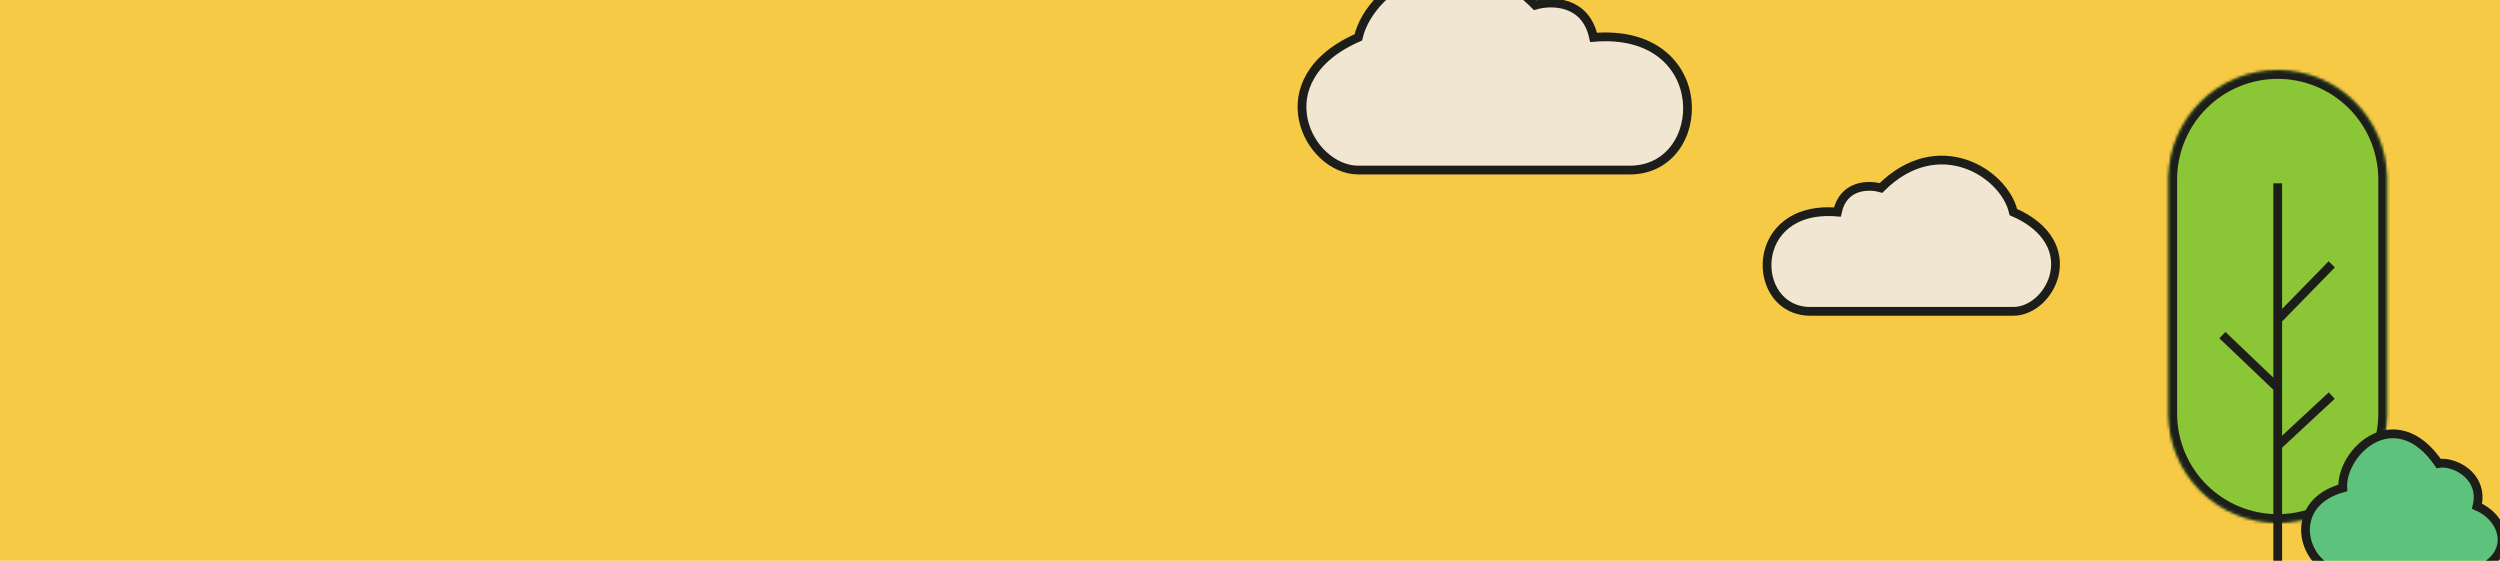 <svg width="856" height="192" viewBox="0 0 856 192" fill="none" xmlns="http://www.w3.org/2000/svg">
<g clip-path="url(#clip0_762_646)">
<rect width="856" height="192" fill="#F6CA45"/>
<path d="M465.092 12.793C432.047 27.25 447.881 58.229 465.092 58.229H558.03C585.567 58.229 586.943 9.351 545.638 12.793C542.884 0.125 531.181 0.171 525.674 1.778C499.513 -24.383 469.223 -5.106 465.092 12.793Z" fill="#F0E6D1" stroke="#1D1E19" stroke-width="3"/>
<path d="M689.376 72.603C714.102 83.42 702.254 106.6 689.376 106.6H619.836C599.232 106.6 598.201 70.027 629.108 72.603C631.168 63.125 639.925 63.159 644.046 64.361C663.62 44.787 686.285 59.21 689.376 72.603Z" fill="#F0E6D1" stroke="#1D1E19" stroke-width="3"/>
<mask id="path-3-inside-1_762_646" fill="white">
<path fill-rule="evenodd" clip-rule="evenodd" d="M817.304 60.12C816.971 50.67 813.071 41.676 806.361 34.966C799.34 27.945 789.816 24 779.886 24C769.956 24 760.433 27.945 753.411 34.966C746.702 41.676 742.802 50.67 742.468 60.12H742.445V141.61V142.051H742.447C742.562 151.821 746.493 161.168 753.411 168.085C760.433 175.107 769.956 179.052 779.886 179.052C789.816 179.052 799.34 175.107 806.361 168.085C813.279 161.168 817.21 151.821 817.325 142.051H817.328V141.61V61.441H817.328C817.328 61.417 817.328 61.394 817.328 61.37V60.12H817.304Z"/>
</mask>
<path fill-rule="evenodd" clip-rule="evenodd" d="M817.304 60.12C816.971 50.67 813.071 41.676 806.361 34.966C799.34 27.945 789.816 24 779.886 24C769.956 24 760.433 27.945 753.411 34.966C746.702 41.676 742.802 50.67 742.468 60.12H742.445V141.61V142.051H742.447C742.562 151.821 746.493 161.168 753.411 168.085C760.433 175.107 769.956 179.052 779.886 179.052C789.816 179.052 799.34 175.107 806.361 168.085C813.279 161.168 817.21 151.821 817.325 142.051H817.328V141.61V61.441H817.328C817.328 61.417 817.328 61.394 817.328 61.37V60.12H817.304Z" fill="#8AC636"/>
<path d="M806.361 34.966L808.483 32.845L808.483 32.845L806.361 34.966ZM817.304 60.12L814.306 60.226L814.408 63.12H817.304V60.12ZM753.411 34.966L751.29 32.845L753.411 34.966ZM742.468 60.12V63.12H745.364L745.466 60.226L742.468 60.12ZM742.445 60.12V57.12H739.445V60.12H742.445ZM742.445 142.051H739.445V145.051H742.445V142.051ZM742.447 142.051L745.447 142.015L745.412 139.051H742.447V142.051ZM753.411 168.085L751.29 170.207L751.29 170.207L753.411 168.085ZM806.361 168.085L808.483 170.207L808.483 170.207L806.361 168.085ZM817.325 142.051V139.051H814.36L814.325 142.015L817.325 142.051ZM817.328 142.051V145.051H820.328V142.051H817.328ZM817.328 61.441V58.441H814.328V61.441H817.328ZM817.328 61.441V64.442H820.328V61.441H817.328ZM817.328 61.37L814.328 61.37L814.328 61.376L817.328 61.37ZM817.328 60.12H820.328V57.12H817.328V60.12ZM804.24 37.088C810.412 43.26 814 51.533 814.306 60.226L820.303 60.014C819.942 49.806 815.73 40.092 808.483 32.845L804.24 37.088ZM779.886 27C789.021 27 797.781 30.629 804.24 37.088L808.483 32.845C800.898 25.261 790.612 21 779.886 21V27ZM755.532 37.088C761.992 30.629 770.752 27 779.886 27V21C769.161 21 758.874 25.261 751.29 32.845L755.532 37.088ZM745.466 60.226C745.773 51.533 749.361 43.26 755.532 37.088L751.29 32.845C744.043 40.092 739.83 49.806 739.47 60.014L745.466 60.226ZM742.445 63.12H742.468V57.12H742.445V63.12ZM745.445 141.61V60.12H739.445V141.61H745.445ZM745.445 142.051V141.61H739.445V142.051H745.445ZM742.447 139.051H742.445V145.051H742.447V139.051ZM739.448 142.086C739.572 152.64 743.818 162.735 751.29 170.207L755.532 165.964C749.169 159.601 745.553 151.003 745.447 142.015L739.448 142.086ZM751.29 170.207C758.874 177.791 769.16 182.052 779.886 182.052V176.052C770.752 176.052 761.991 172.423 755.532 165.964L751.29 170.207ZM779.886 182.052C790.612 182.052 800.898 177.791 808.483 170.207L804.24 165.964C797.781 172.423 789.021 176.052 779.886 176.052V182.052ZM808.483 170.207C815.955 162.735 820.201 152.64 820.325 142.086L814.325 142.015C814.22 151.003 810.604 159.601 804.24 165.964L808.483 170.207ZM817.328 139.051H817.325V145.051H817.328V139.051ZM814.328 141.61V142.051H820.328V141.61H814.328ZM814.328 61.441V141.61H820.328V61.441H814.328ZM817.328 58.441H817.328V64.442H817.328V58.441ZM814.328 61.376C814.328 61.398 814.328 61.419 814.328 61.441H820.328C820.328 61.416 820.328 61.39 820.328 61.364L814.328 61.376ZM814.328 60.12V61.37H820.328V60.12H814.328ZM817.304 63.12H817.328V57.12H817.304V63.12Z" fill="#1D1E19" mask="url(#path-3-inside-1_762_646)"/>
<path d="M779.886 198.874V152.623M779.886 62.763V109.455M779.886 109.455L798.387 90.514M779.886 109.455V132.801M779.886 132.801L760.945 114.741M779.886 132.801V152.623M779.886 152.623L798.387 135.444" stroke="#1D1E19" stroke-width="3"/>
<path d="M800.052 195.564L800.18 195.586H800.31H847.451H847.758L848.04 195.466C851.441 194.014 853.809 192.099 855.208 189.884C856.618 187.652 856.977 185.219 856.526 182.903C855.722 178.78 852.399 175.141 848.126 173.321C848.712 170.956 848.611 168.804 847.994 166.906C847.261 164.651 845.837 162.862 844.182 161.542C842.532 160.225 840.617 159.345 838.815 158.91C837.528 158.599 836.19 158.49 835.003 158.693C831.41 153.461 827.524 150.451 823.612 149.207C819.453 147.885 815.47 148.627 812.13 150.486C808.813 152.332 806.103 155.286 804.353 158.495C802.865 161.224 802.008 164.259 802.161 167.066C797.657 168.328 794.439 170.412 792.35 172.996C790.061 175.827 789.225 179.14 789.428 182.315C789.825 188.512 794.262 194.554 800.052 195.564Z" fill="#5DC27C" stroke="#1D1E19" stroke-width="3"/>
</g>
<defs>
<clipPath id="clip0_762_646">
<rect width="856" height="192" fill="white"/>
</clipPath>
</defs>
</svg>
